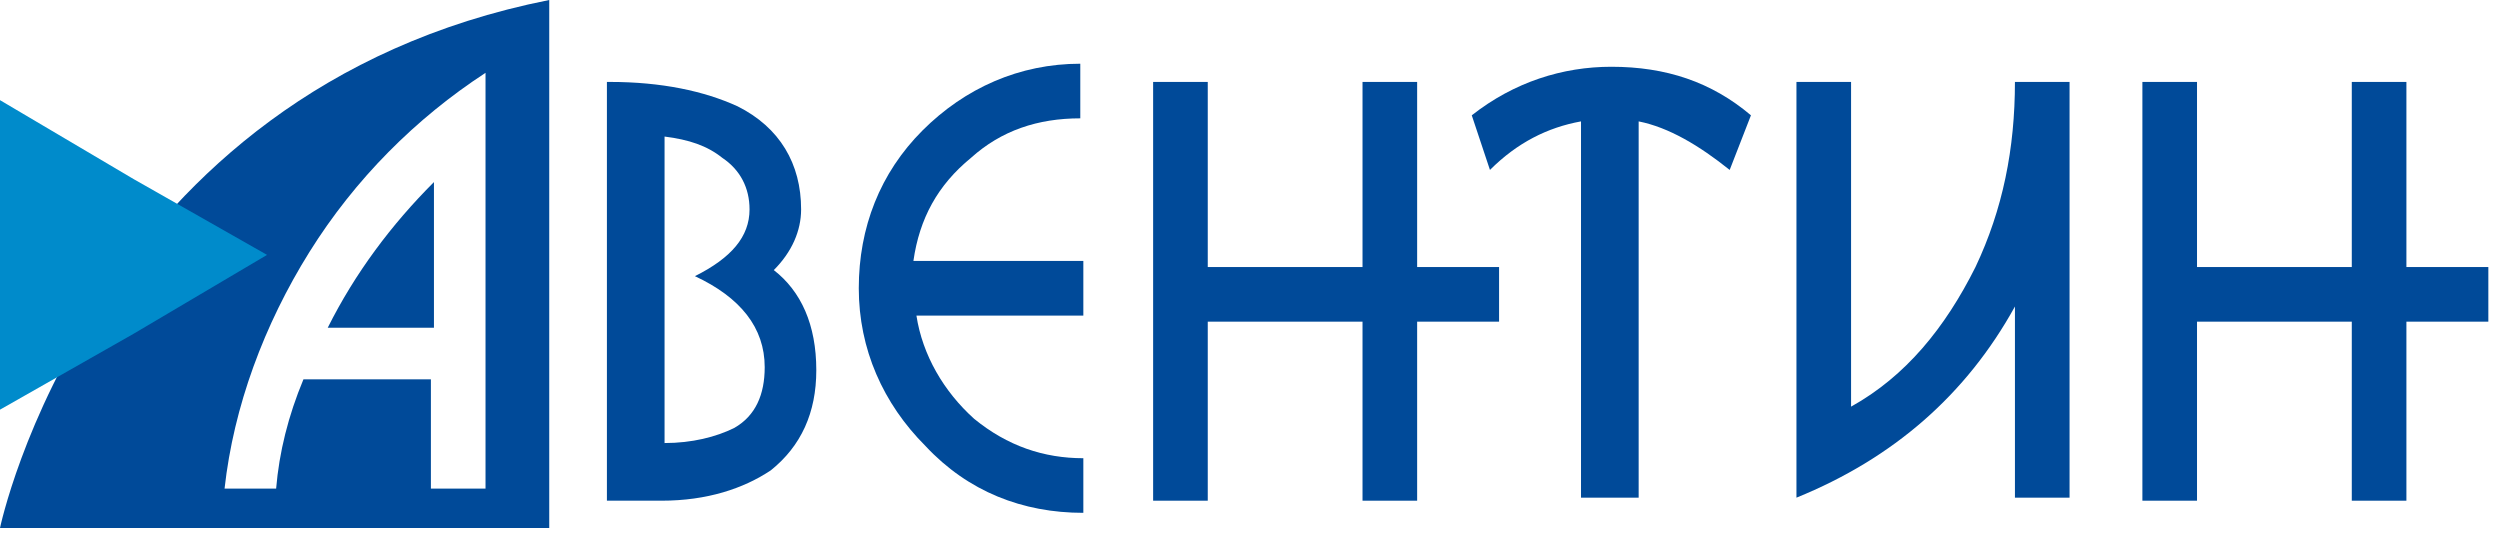 <?xml version="1.0" encoding="UTF-8"?>
<svg width="119px" height="26px" viewBox="0 0 119 26" version="1.1" xmlns="http://www.w3.org/2000/svg" xmlns:xlink="http://www.w3.org/1999/xlink">
    <!-- Generator: Sketch 56.2 (81672) - https://sketch.com -->
    <title>Aventin_logo</title>
    <desc>Created with Sketch.</desc>
    <g id="pages" stroke="none" stroke-width="1" fill="none" fill-rule="evenodd">
        <g id="aventin-career" transform="translate(-180, -27)" fill-rule="nonzero">
            <g id="header">
                <g id="Aventin_logo" transform="translate(180, 27)">
                    <g id="Group" transform="translate(28.889, 2.889)" fill="#004A99">
                        <path d="M0.144,1.011 C2.6,1.011 4.622,1.444 6.211,2.167 C8.233,3.178 9.244,4.911 9.244,7.078 C9.244,8.089 8.811,9.1 7.944,9.967 C9.244,10.978 9.967,12.567 9.967,14.733 C9.967,16.756 9.244,18.344 7.8,19.5 C6.5,20.367 4.767,20.944 2.6,20.944 L0,20.944 L0,1.011 L0.144,1.011 Z M2.744,3.611 L2.744,18.2 C4.044,18.2 5.2,17.911 6.067,17.478 C7.078,16.9 7.511,15.889 7.511,14.589 C7.511,12.711 6.356,11.267 4.189,10.256 C5.922,9.389 6.789,8.378 6.789,7.078 C6.789,6.067 6.356,5.2 5.489,4.622 C4.767,4.044 3.9,3.756 2.744,3.611 Z" id="Shape"></path>
                        <path d="M14.733,12.133 C15.022,14.011 16.033,15.744 17.478,17.044 C19.067,18.344 20.8,18.922 22.678,18.922 L22.678,21.522 C19.789,21.522 17.189,20.511 15.167,18.344 C13.144,16.322 11.989,13.722 11.989,10.833 C11.989,7.944 13,5.344 15.022,3.322 C17.044,1.3 19.644,0.144 22.533,0.144 L22.533,2.744 C20.511,2.744 18.778,3.322 17.333,4.622 C15.744,5.922 14.878,7.511 14.589,9.533 L22.678,9.533 L22.678,12.133 L14.733,12.133 L14.733,12.133 Z" id="Path"></path>
                        <polygon id="Path" points="26 1.011 28.6 1.011 28.6 9.822 35.967 9.822 35.967 1.011 38.567 1.011 38.567 9.822 42.467 9.822 42.467 12.422 38.567 12.422 38.567 20.944 35.967 20.944 35.967 12.422 28.6 12.422 28.6 20.944 26 20.944"></polygon>
                        <path d="M48.967,20.8 L46.367,20.8 L46.367,2.889 C44.778,3.178 43.333,3.9 42.033,5.2 L41.167,2.6 C43.189,1.011 45.5,0.289 47.811,0.289 C50.411,0.289 52.578,1.011 54.456,2.6 L53.444,5.2 C52,4.044 50.556,3.178 49.111,2.889 L49.111,20.8 L48.967,20.8 Z" id="Path"></path>
                        <path d="M59.222,1.011 L59.222,16.467 C61.822,15.022 63.7,12.711 65.144,9.822 C66.444,7.078 67.022,4.189 67.022,1.011 L69.622,1.011 L69.622,20.8 L67.022,20.8 L67.022,11.7 C64.711,15.889 61.244,18.922 56.622,20.8 L56.622,1.011 L59.222,1.011 Z" id="Path"></path>
                        <polygon id="Path" points="73.089 1.011 75.689 1.011 75.689 9.822 83.056 9.822 83.056 1.011 85.656 1.011 85.656 9.822 89.556 9.822 89.556 12.422 85.656 12.422 85.656 20.944 83.056 20.944 83.056 12.422 75.689 12.422 75.689 20.944 73.089 20.944"></polygon>
                    </g>
                    <g id="Group" fill="#004A99">
                        <path d="M20.656,15.6 L20.656,8.667 C18.633,10.689 16.9,13 15.6,15.6 L20.656,15.6 Z" id="Path"></path>
                        <path d="M26.144,0 C4.333,4.333 0,25.133 0,25.133 L26.144,25.133 L26.144,0 Z M23.111,23.256 L20.511,23.256 L20.511,18.056 L14.444,18.056 C13.722,19.789 13.289,21.522 13.144,23.256 L10.689,23.256 C11.122,19.356 12.567,15.456 14.733,11.989 C16.9,8.522 19.789,5.633 23.111,3.467 L23.111,23.256 Z" id="Shape"></path>
                    </g>
                    <polygon id="Path" fill="#008BCB" points="0 12.133 0 19.5 6.356 15.889 12.711 12.133 6.356 8.522 0 4.767"></polygon>
                </g>
            </g>
        </g>
    </g>
</svg>